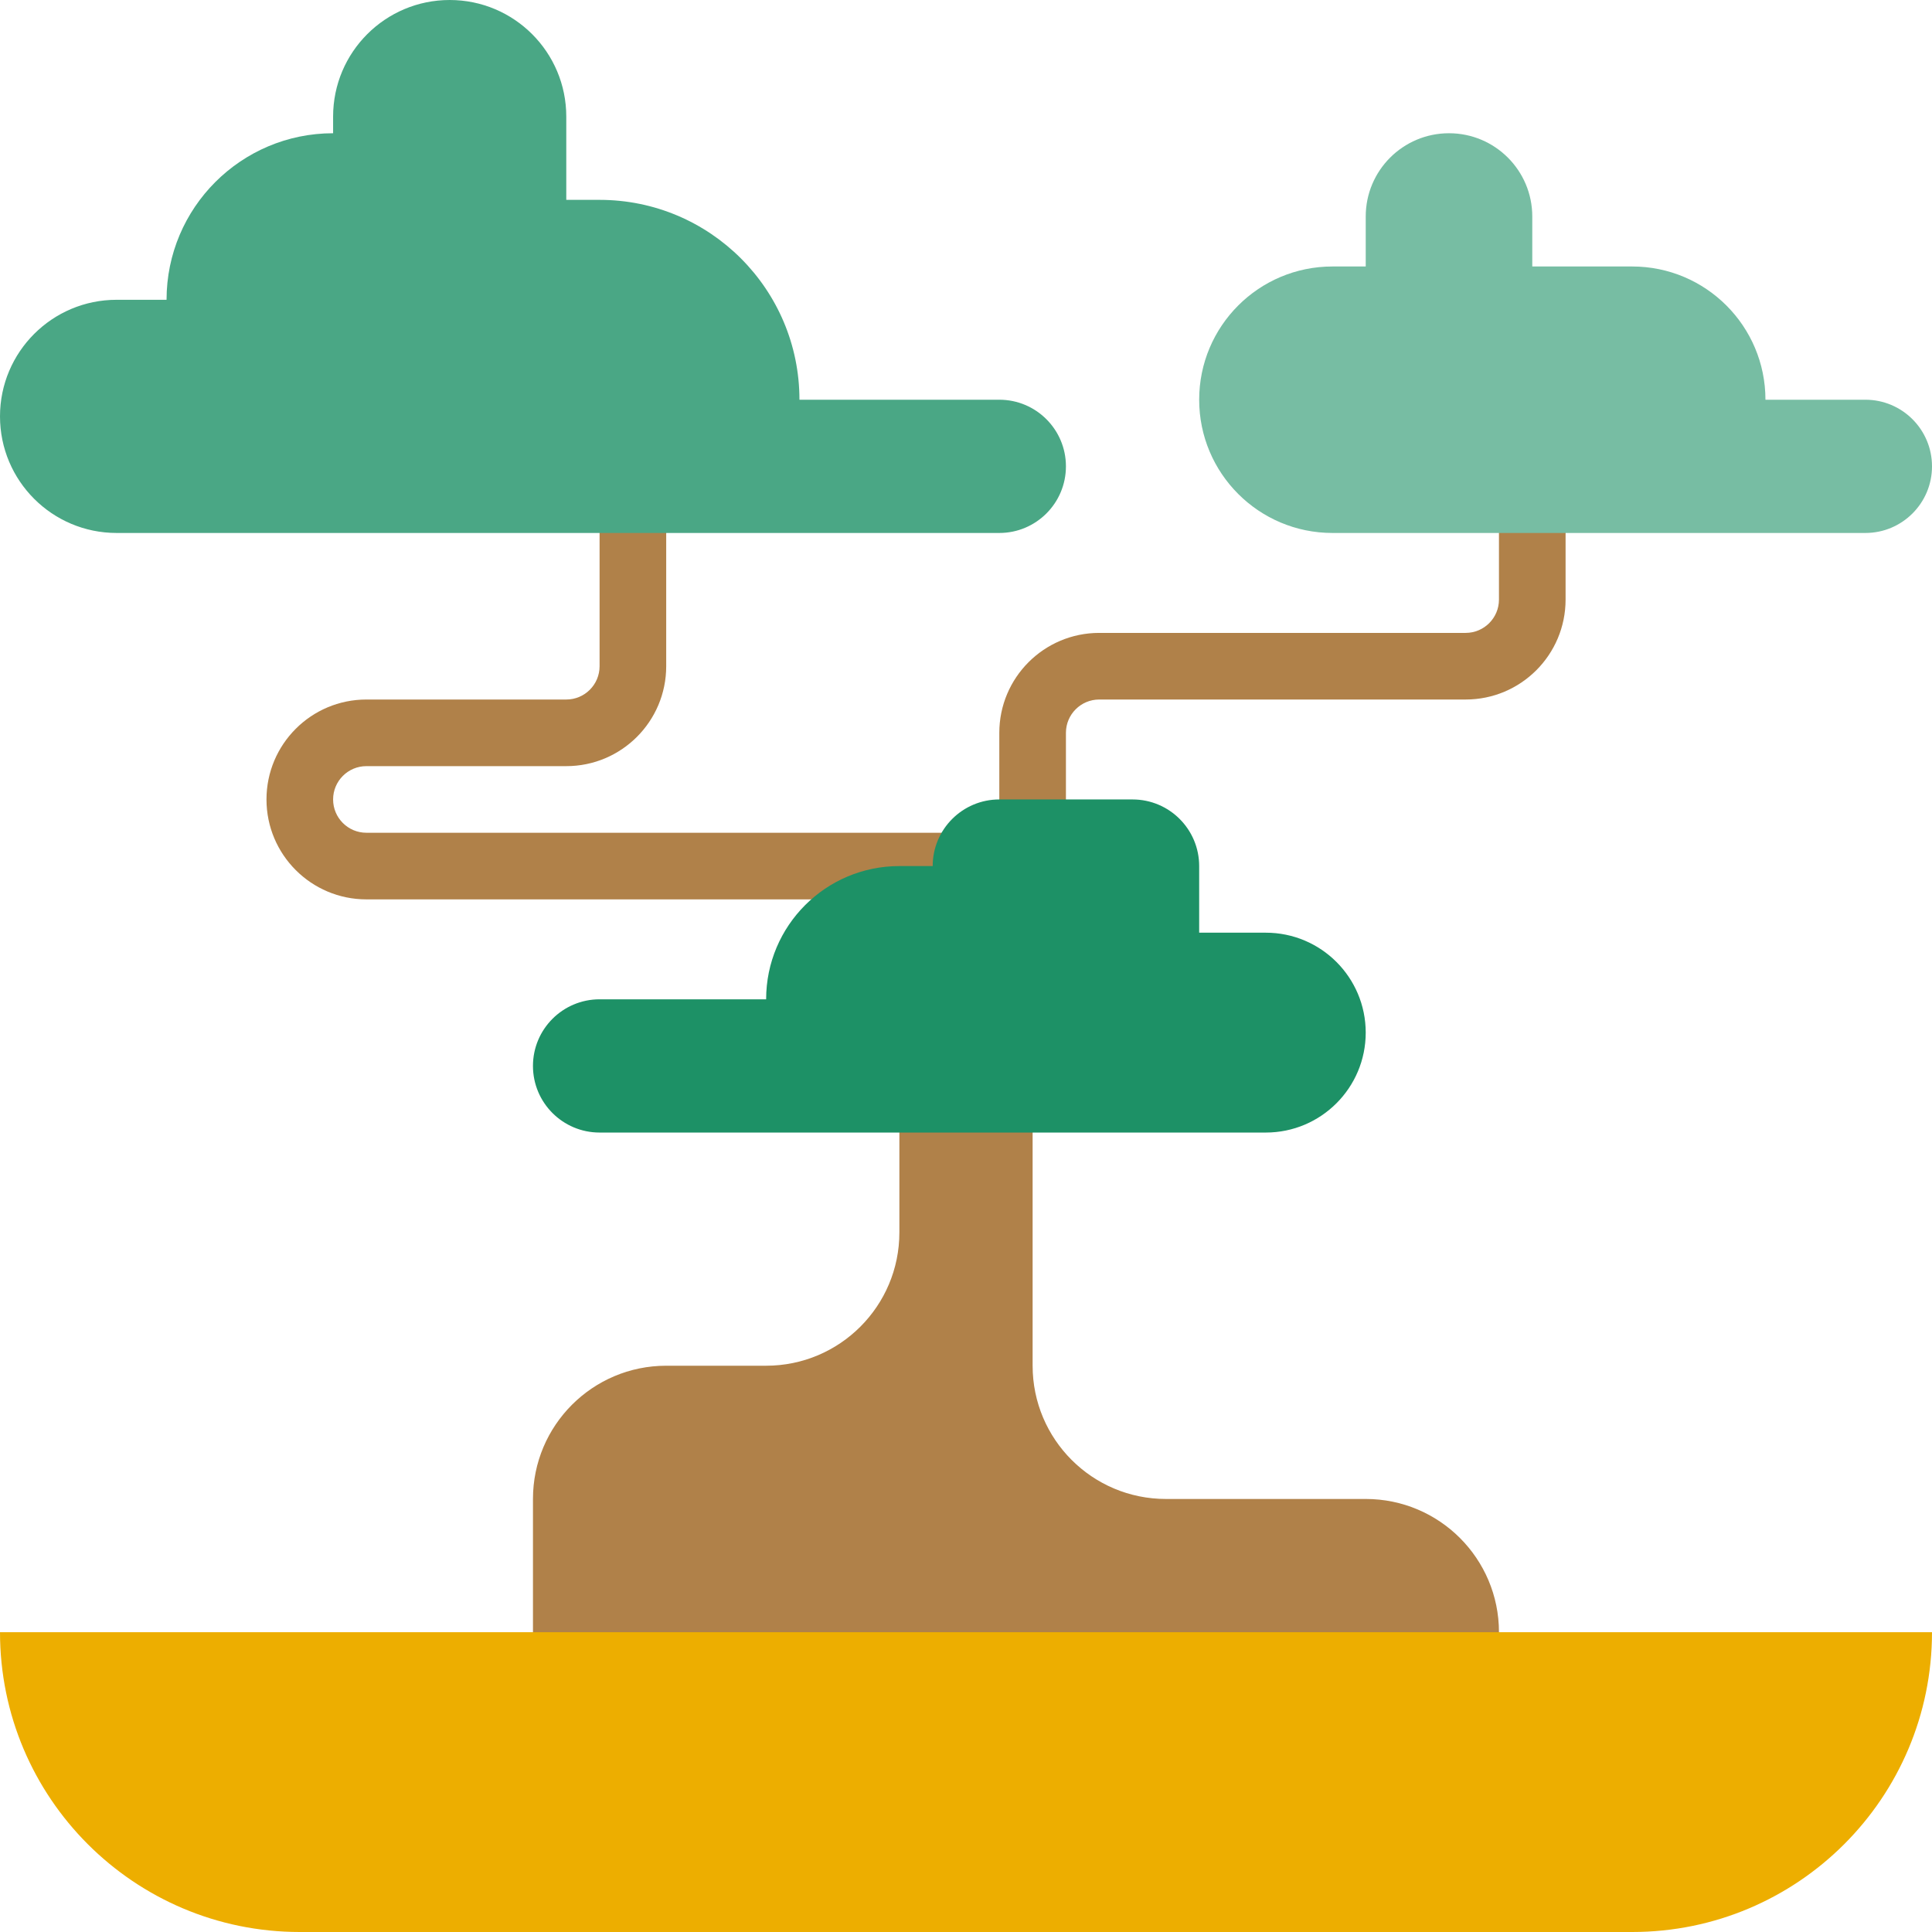 <svg height="464pt" viewBox="0 0 464 464" width="464pt" xmlns="http://www.w3.org/2000/svg"><path d="m328 360h-48c-17.672 0-32-14.328-32-32v-120h-32v88c0 17.672-14.328 32-32 32h-24c-17.672 0-32 14.328-32 32v64h232v-32c0-17.672-14.328-32-32-32zm0 0" fill="#b08149"/><path d="m0 392h464c0 39.766-32.234 72-72 72h-320c-39.766 0-72-32.234-72-72zm0 0" fill="#edae00"/><path d="m256 216h-16v-40c0-13.254 10.746-24 24-24h88c4.418 0 8-3.582 8-8v-48h16v48c0 13.254-10.746 24-24 24h-88c-4.418 0-8 3.582-8 8zm0 0" fill="#b08149"/><path d="m464 112c0-8.836-7.164-16-16-16h-24c0-17.672-14.328-32-32-32h-24v-12c0-11.047-8.953-20-20-20s-20 8.953-20 20v12h-8c-17.672 0-32 14.328-32 32s14.328 32 32 32h128c8.836 0 16-7.164 16-16zm0 0" fill="#77bda3"/><path d="m232 216h-144c-13.254 0-24-10.746-24-24s10.746-24 24-24h48c4.418 0 8-3.582 8-8v-64h16v64c0 13.254-10.746 24-24 24h-48c-4.418 0-8 3.582-8 8s3.582 8 8 8h144zm0 0" fill="#b08149"/><path d="m28 128h212c8.836 0 16-7.164 16-16s-7.164-16-16-16h-48c0-26.508-21.492-48-48-48h-8v-20c0-15.465-12.535-28-28-28s-28 12.535-28 28v4c-22.09 0-40 17.91-40 40h-12c-15.465 0-28 12.535-28 28s12.535 28 28 28zm0 0" fill="#4aa785"/><path d="m240 192h32c8.836 0 16 7.164 16 16v16h16c13.254 0 24 10.746 24 24s-10.746 24-24 24h-160c-8.836 0-16-7.164-16-16s7.164-16 16-16h40c0-17.672 14.328-32 32-32h8c0-8.836 7.164-16 16-16zm0 0" fill="#1d9166"/></svg>